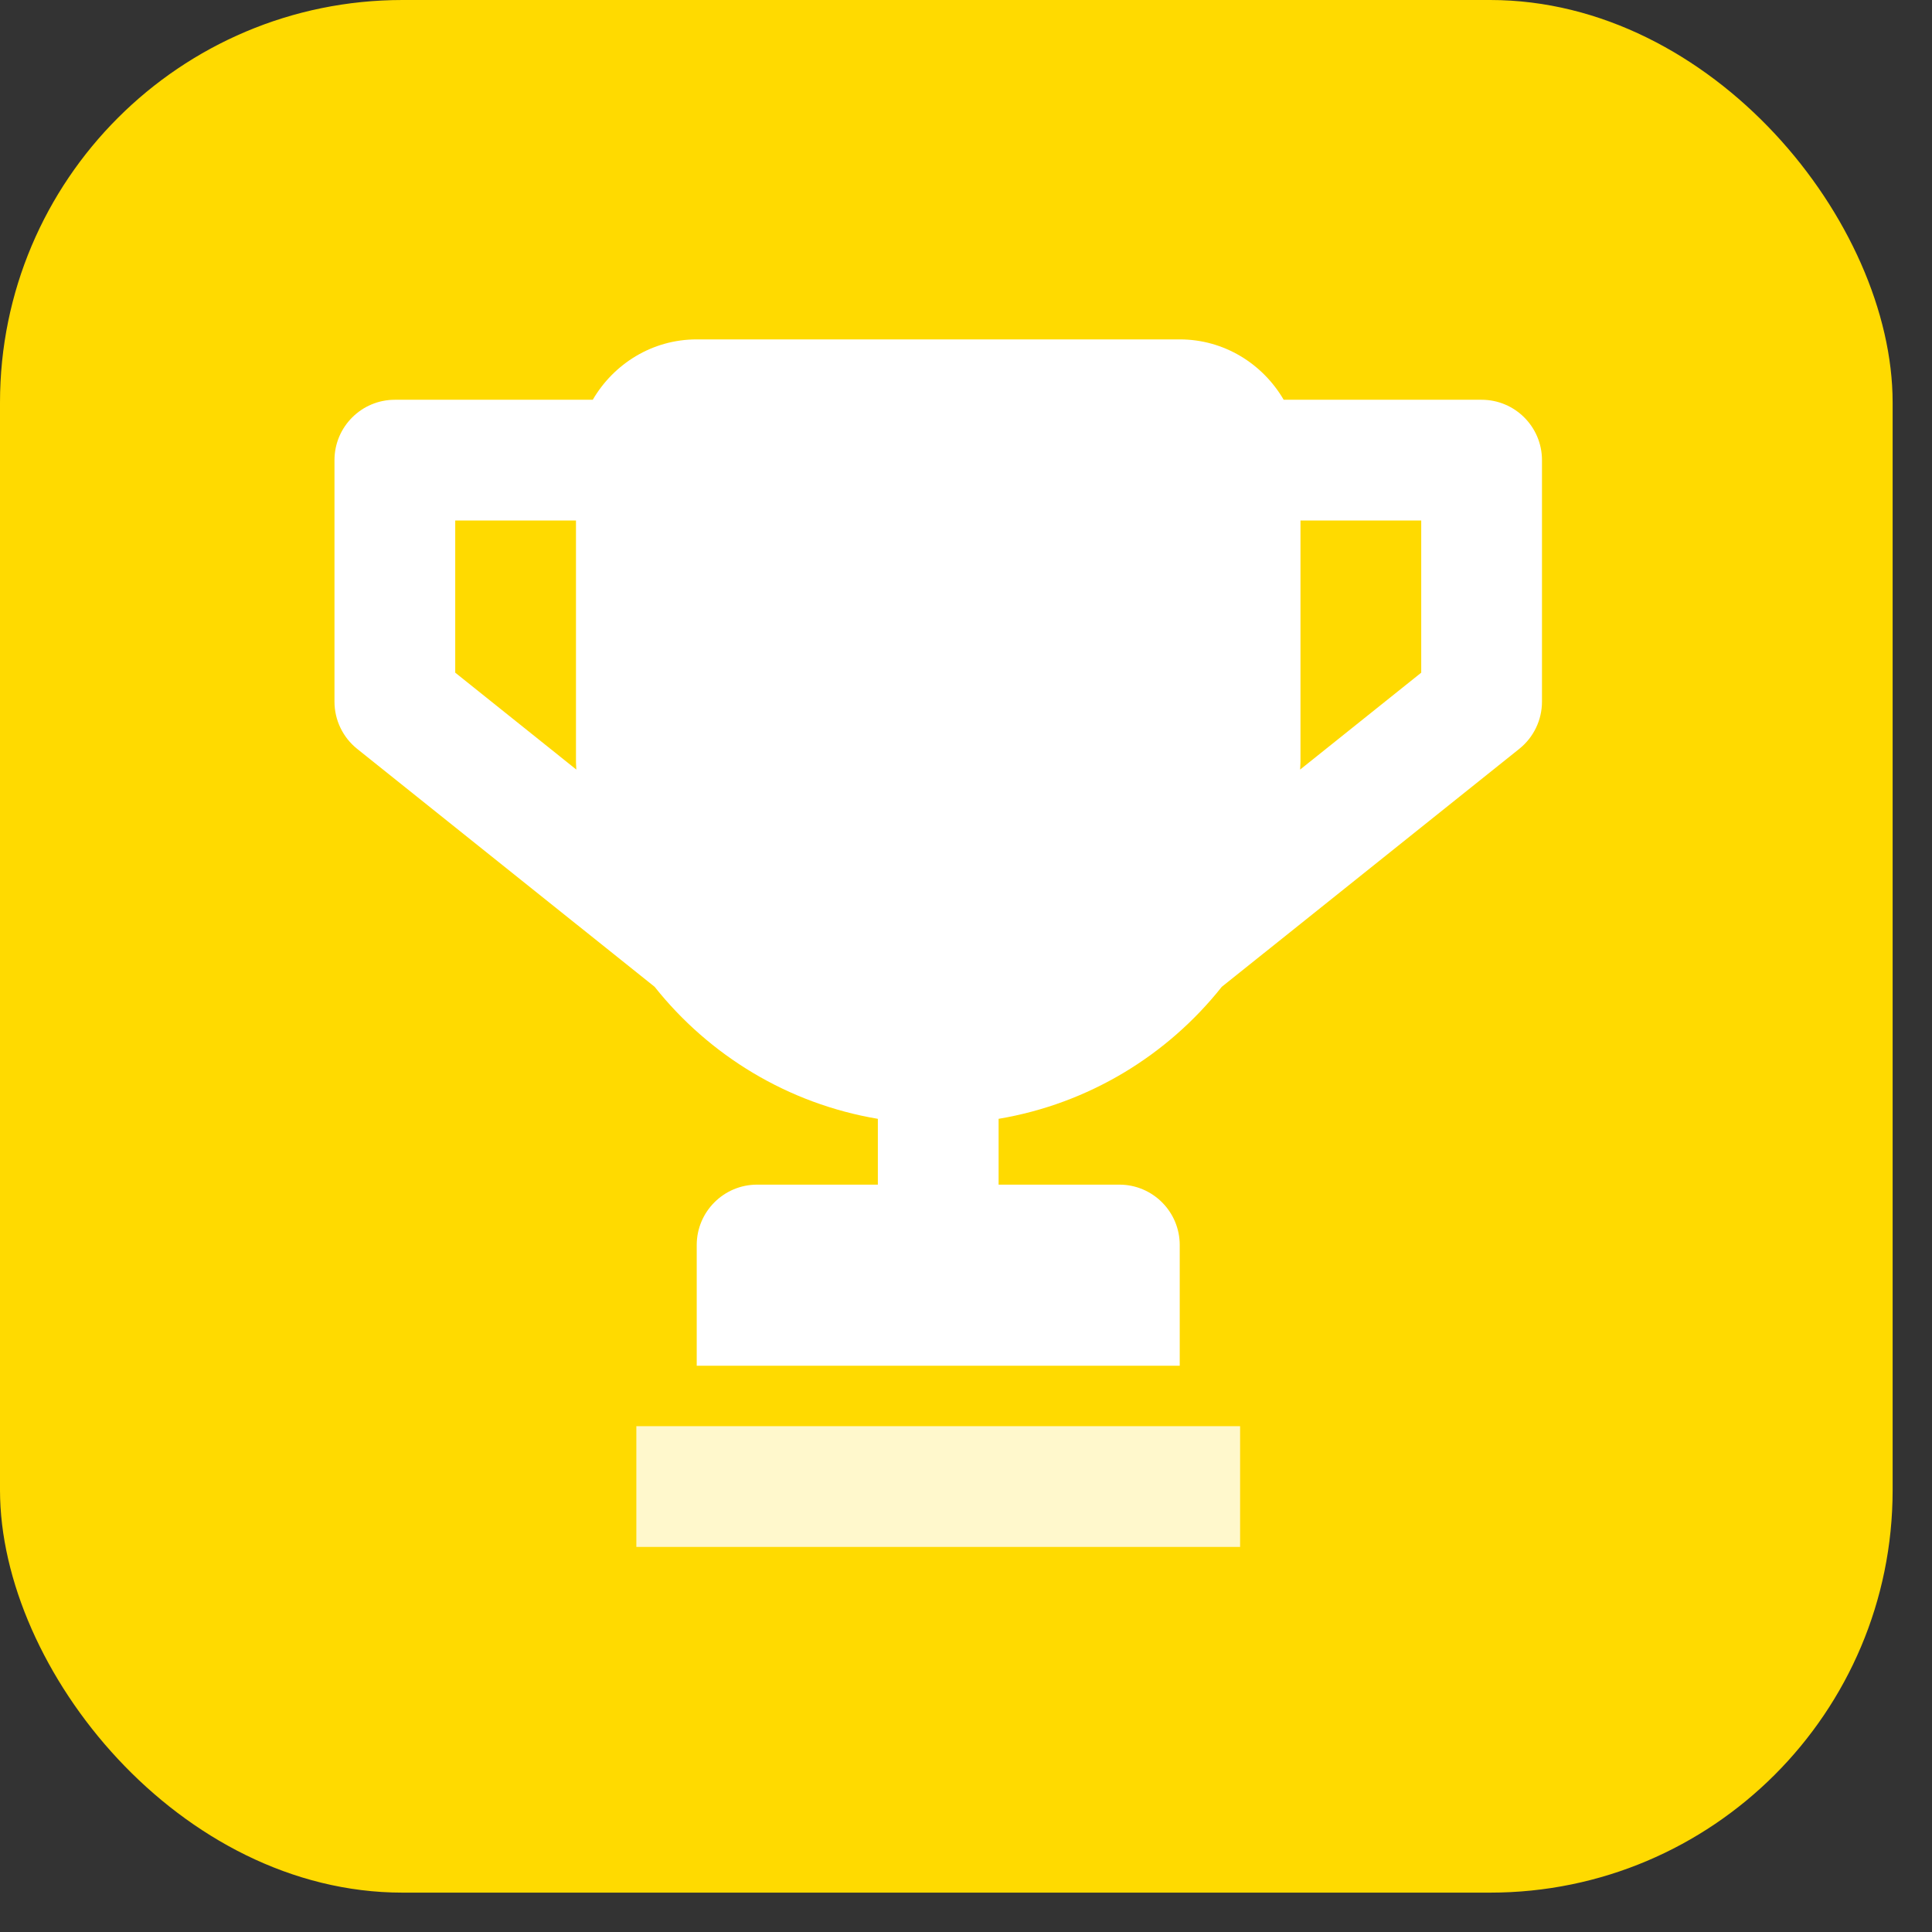 <svg width="48" height="48" viewBox="0 0 48 48" fill="none" xmlns="http://www.w3.org/2000/svg">
<rect x="0" y="0" width="48" height="48" fill="#333333" stroke="none"/>
<rect width="47.022" height="47.022" rx="10" fill="#FFDA00"/>
<path opacity="0.8" d="M30.81 35.433H15.81V38.433H30.81V35.433Z" fill="white"/>
<path d="M36.81 9.932H31.893C31.372 9.04 30.415 8.432 29.31 8.432H17.31C16.204 8.432 15.247 9.04 14.727 9.932H9.81C8.982 9.932 8.31 10.604 8.31 11.432V17.432C8.31 17.888 8.517 18.319 8.872 18.604L16.264 24.517C17.619 26.221 19.575 27.421 21.81 27.797V29.432H18.81C17.982 29.432 17.31 30.104 17.31 30.932V33.932H29.31V30.932C29.31 30.104 28.638 29.432 27.81 29.432H24.81V27.797C27.045 27.421 29.001 26.222 30.354 24.518L37.746 18.605C38.103 18.319 38.31 17.888 38.31 17.432V11.432C38.31 10.604 37.638 9.932 36.81 9.932ZM11.31 16.712V12.932H14.31V18.932C14.31 18.995 14.317 19.057 14.319 19.12L11.31 16.712ZM35.31 16.712L32.301 19.12C32.302 19.057 32.31 18.995 32.31 18.932V12.932H35.31V16.712Z" fill="white"/>
</svg>
